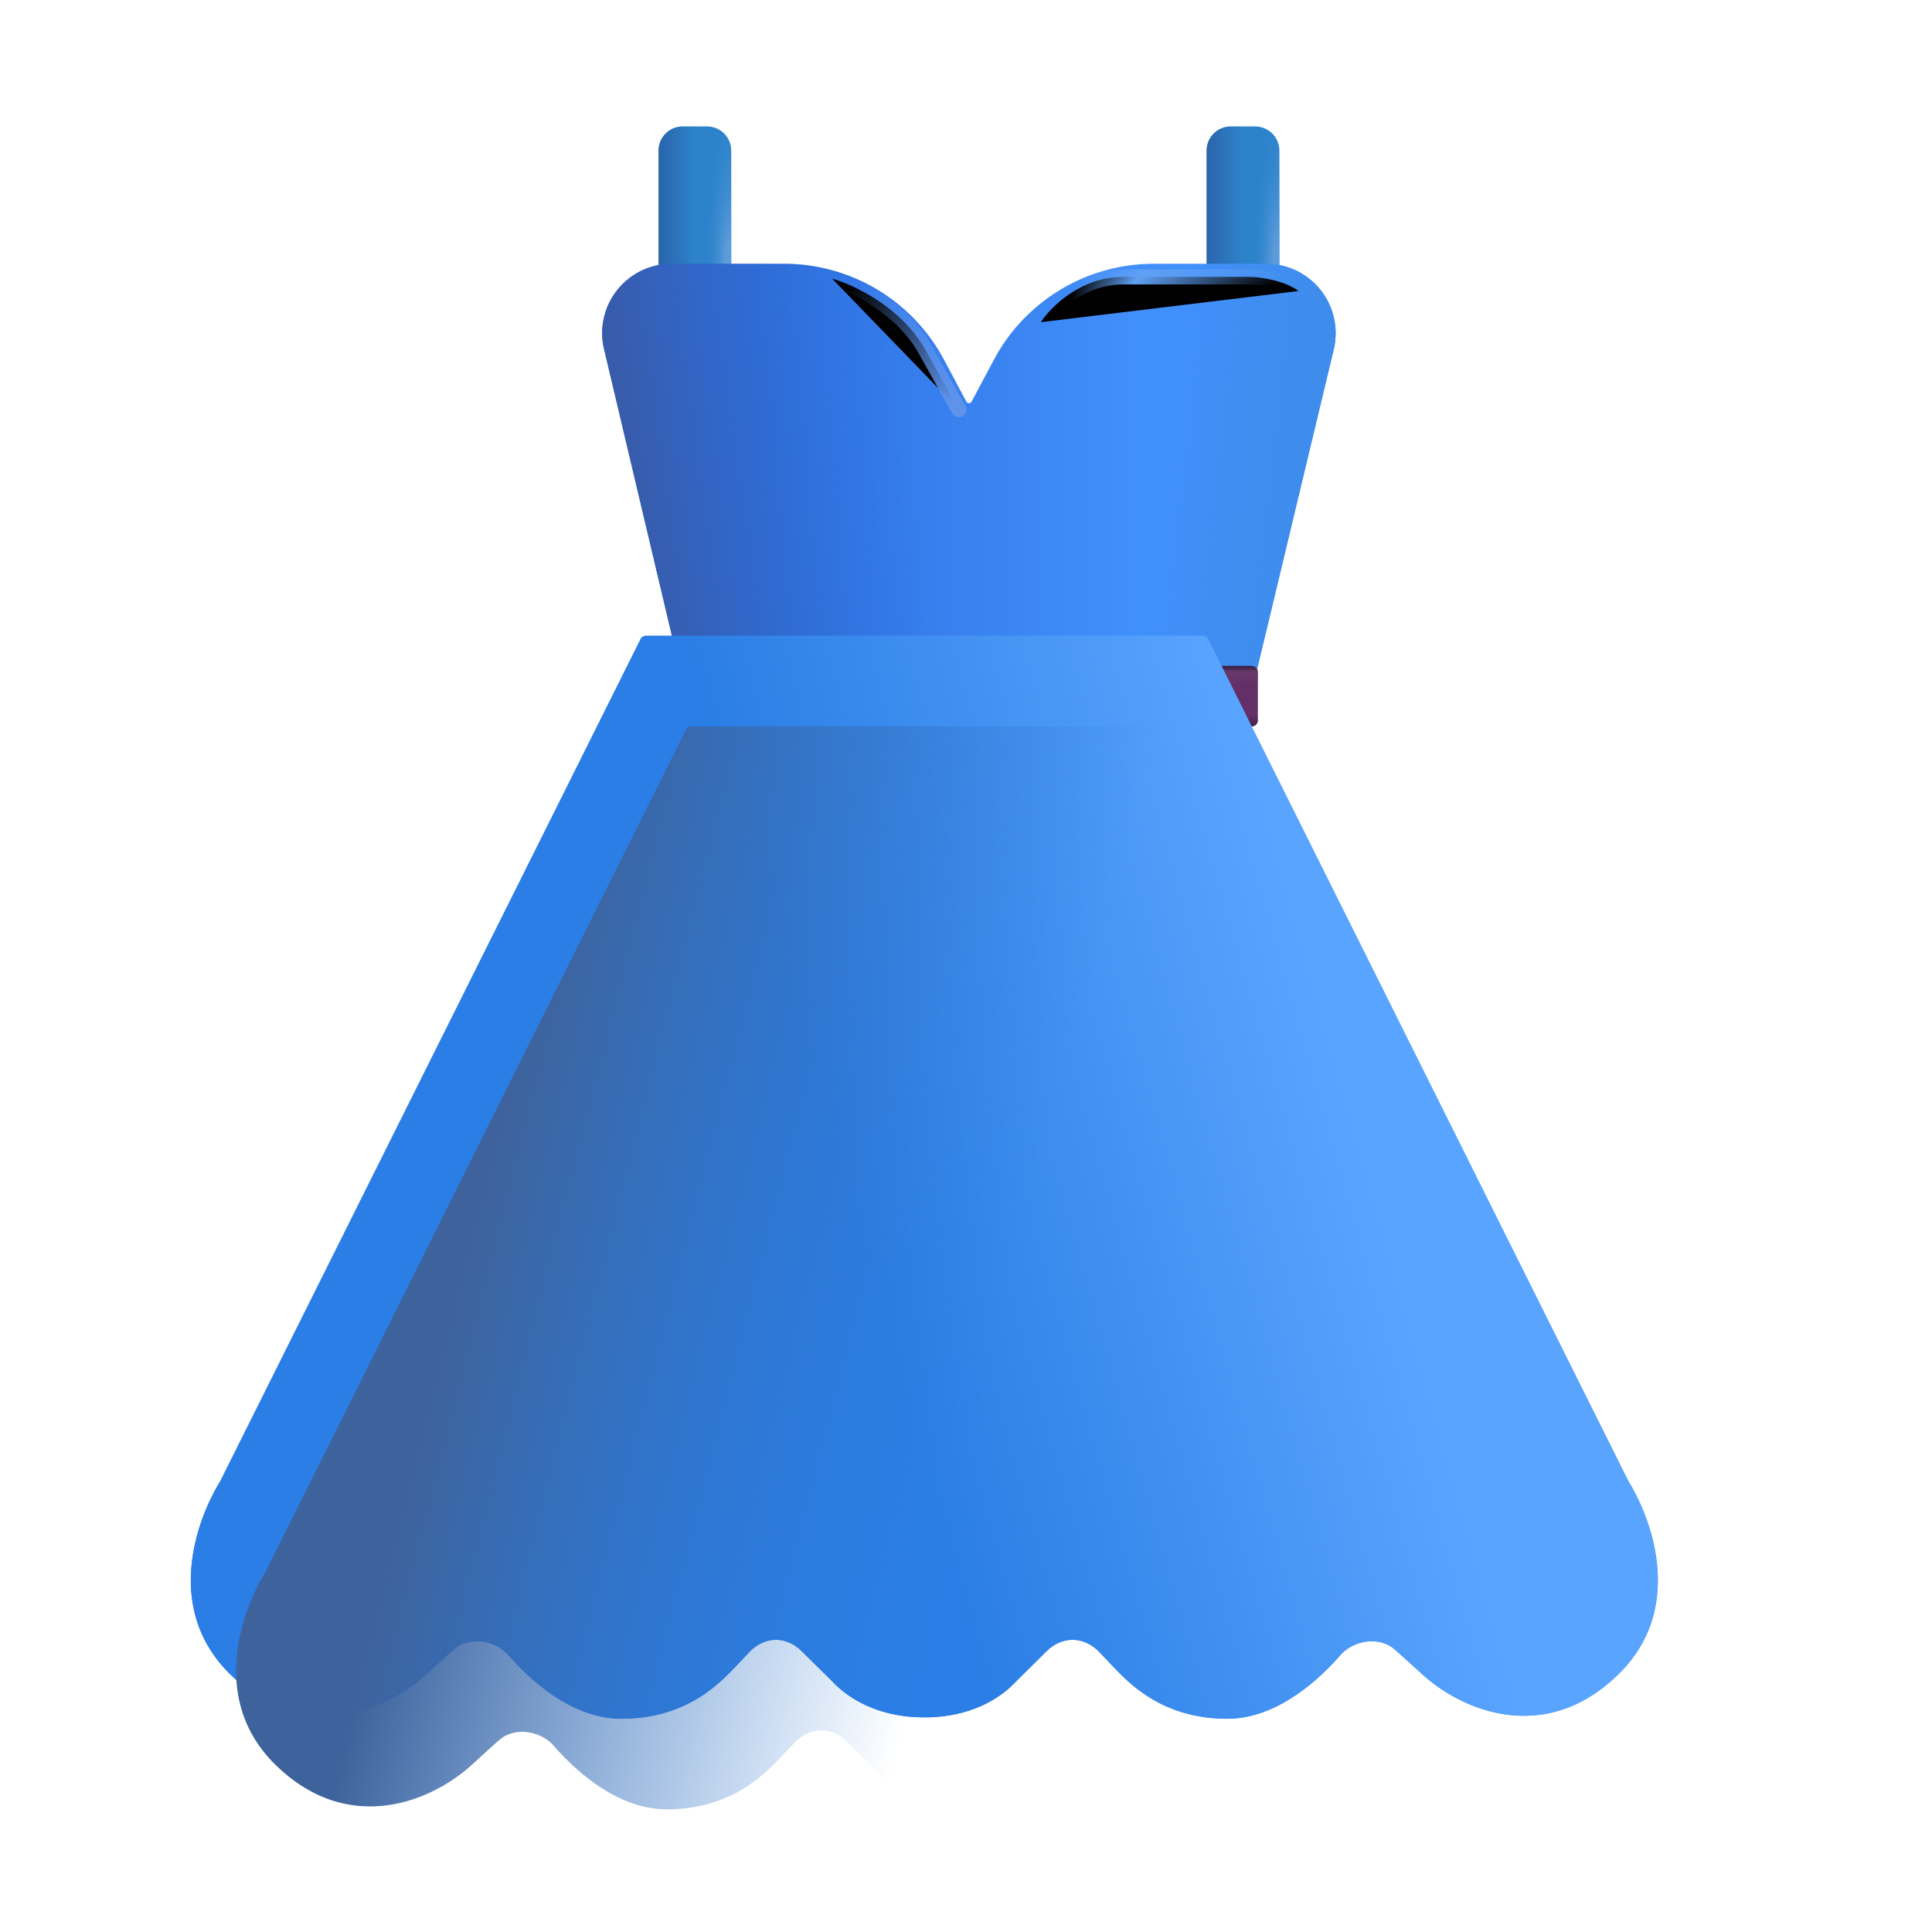 <svg width="100%" height="100%" viewBox="0 0 32 32" xmlns="http://www.w3.org/2000/svg"><path fill="#2D83CB" d="M10.908 2.494c0-.221.18-.4.4-.4h.403c.221 0 .4.179.4.4v2.123h-1.203z"/><path fill="url(#a)" d="M10.908 2.494c0-.221.18-.4.4-.4h.403c.221 0 .4.179.4.4v2.123h-1.203z"/><path fill="url(#b)" d="M10.908 2.494c0-.221.18-.4.4-.4h.403c.221 0 .4.179.4.4v2.123h-1.203z"/><path fill="#2D83CB" d="M19.986 2.494c0-.221.18-.4.4-.4h.404c.22 0 .4.179.4.4v2.123h-1.204z"/><path fill="url(#c)" d="M19.986 2.494c0-.221.18-.4.4-.4h.404c.22 0 .4.179.4.4v2.123h-1.204z"/><path fill="url(#d)" d="M19.986 2.494c0-.221.18-.4.4-.4h.404c.22 0 .4.179.4.4v2.123h-1.204z"/><g filter="url(#e)"><path fill="url(#f)" d="m10.006 5.634 1.25 5.284a.15.15 0 0 0 .149.11h9.277a.15.15 0 0 0 .145-.115l1.265-5.28a1.15 1.15 0 0 0-1.12-1.414H19.11a3 3 0 0 0-2.647 1.588l-.37.694a.05.05 0 0 1-.088 0l-.37-.694a3 3 0 0 0-2.647-1.588h-1.863a1.15 1.15 0 0 0-1.12 1.415"/><path fill="url(#g)" d="m10.006 5.634 1.25 5.284a.15.15 0 0 0 .149.11h9.277a.15.15 0 0 0 .145-.115l1.265-5.28a1.15 1.15 0 0 0-1.12-1.414H19.11a3 3 0 0 0-2.647 1.588l-.37.694a.05.05 0 0 1-.088 0l-.37-.694a3 3 0 0 0-2.647-1.588h-1.863a1.15 1.15 0 0 0-1.12 1.415"/><path fill="url(#h)" d="m10.006 5.634 1.25 5.284a.15.15 0 0 0 .149.11h9.277a.15.15 0 0 0 .145-.115l1.265-5.28a1.15 1.15 0 0 0-1.12-1.414H19.11a3 3 0 0 0-2.647 1.588l-.37.694a.05.05 0 0 1-.088 0l-.37-.694a3 3 0 0 0-2.647-1.588h-1.863a1.15 1.15 0 0 0-1.12 1.415"/></g><rect width="9.57" height="1" x="11.264" y="11.031" fill="url(#i)" rx=".1"/><rect width="9.57" height="1" x="11.264" y="11.031" fill="url(#j)" rx=".1"/><rect width="9.57" height="1" x="11.264" y="11.031" fill="url(#k)" rx=".1"/><rect width="9.57" height="1" x="11.264" y="11.031" fill="url(#l)" rx=".1"/><g filter="url(#m)"><path fill="url(#n)" d="M11.36 12.087 4.4 26.03c-.44.719-.896 2.14.142 3.18 1.188 1.188 2.573.67 3.297 0q.25-.232.432-.391c.25-.221.681-.155.901.097.44.504 1.117 1.052 1.869 1.052 1.04 0 1.585-.55 1.838-.807l.003-.003.278-.293c.253-.266.61-.273.87-.015l.512.505c.275.294.779.59 1.518.59.74 0 1.239-.296 1.514-.59l.51-.505c.262-.258.623-.25.876.015l.279.293.003.003c.253.256.797.807 1.837.807.752 0 1.43-.548 1.87-1.052.219-.252.65-.318.9-.097q.182.16.433.39c.723.67 2.109 1.189 3.296 0 1.039-1.038.582-2.46.142-3.179L20.76 12.087a.1.1 0 0 0-.09-.056h-9.222a.1.1 0 0 0-.09.056"/></g><g filter="url(#o)"><path fill="url(#p)" d="M11.36 12.087 4.4 26.03c-.44.719-.896 2.14.142 3.18 1.188 1.188 2.573.67 3.297 0q.25-.232.432-.391c.25-.221.681-.155.901.097.44.504 1.117 1.052 1.869 1.052 1.04 0 1.585-.55 1.838-.807l.003-.003.278-.293c.253-.266.61-.273.87-.015l.512.505c.275.294.779.59 1.518.59.74 0 1.239-.296 1.514-.59l.51-.505c.262-.258.623-.25.876.015l.279.293.003.003c.253.256.797.807 1.837.807.752 0 1.43-.548 1.87-1.052.219-.252.65-.318.9-.097q.182.16.433.39c.723.67 2.109 1.189 3.296 0 1.039-1.038.582-2.46.142-3.179L20.76 12.087a.1.1 0 0 0-.09-.056h-9.222a.1.1 0 0 0-.09.056"/></g><path fill="url(#q)" d="M11.36 12.087 4.4 26.03c-.44.719-.896 2.14.142 3.18 1.188 1.188 2.573.67 3.297 0q.25-.232.432-.391c.25-.221.681-.155.901.097.44.504 1.117 1.052 1.869 1.052 1.04 0 1.585-.55 1.838-.807l.003-.003.278-.293c.253-.266.61-.273.87-.015l.512.505c.275.294.779.59 1.518.59.74 0 1.239-.296 1.514-.59l.51-.505c.262-.258.623-.25.876.015l.279.293.003.003c.253.256.797.807 1.837.807.752 0 1.43-.548 1.87-1.052.219-.252.65-.318.9-.097q.182.16.433.39c.723.67 2.109 1.189 3.296 0 1.039-1.038.582-2.46.142-3.179L20.76 12.087a.1.1 0 0 0-.09-.056h-9.222a.1.1 0 0 0-.09.056"/><g filter="url(#r)"><path stroke="url(#s)" stroke-linecap="round" stroke-width=".25" d="M13.785 4.617c.349.096 1.147.466 1.545 1.183s.535.957.554.986"/></g><g filter="url(#t)"><path stroke="url(#u)" stroke-linecap="round" stroke-width=".25" d="M17.24 5.336c.162-.25.66-.75 1.36-.75h2.117c.167.005.558.06.79.234"/></g><defs><linearGradient id="a" x1="10.803" x2="11.51" y1="4.375" y2="4.375" gradientUnits="userSpaceOnUse"><stop stop-color="#2A5FA6"/><stop offset="1" stop-color="#2A5FA6" stop-opacity="0"/></linearGradient><linearGradient id="c" x1="19.881" x2="20.588" y1="4.375" y2="4.375" gradientUnits="userSpaceOnUse"><stop stop-color="#2A5FA6"/><stop offset="1" stop-color="#2A5FA6" stop-opacity="0"/></linearGradient><linearGradient id="f" x1="12.522" x2="18.772" y1="10.594" y2="10.594" gradientUnits="userSpaceOnUse"><stop stop-color="#2E71E2"/><stop offset="1" stop-color="#418FFB"/></linearGradient><linearGradient id="g" x1="10.772" x2="15.397" y1="10.063" y2="9.406" gradientUnits="userSpaceOnUse"><stop stop-color="#385BAA"/><stop offset="1" stop-color="#2A6DDD" stop-opacity="0"/></linearGradient><linearGradient id="h" x1="21.178" x2="19.272" y1="9.906" y2="9.688" gradientUnits="userSpaceOnUse"><stop stop-color="#3E8DED"/><stop offset="1" stop-color="#3F8CE3" stop-opacity="0"/></linearGradient><linearGradient id="i" x1="12.178" x2="18.959" y1="12.031" y2="12.031" gradientUnits="userSpaceOnUse"><stop stop-color="#3E2242"/><stop offset="1" stop-color="#642F67"/></linearGradient><linearGradient id="k" x1="16.049" x2="16.049" y1="11.031" y2="11.129" gradientUnits="userSpaceOnUse"><stop stop-color="#331B3B"/><stop offset="1" stop-color="#331B3B" stop-opacity="0"/></linearGradient><linearGradient id="l" x1="16.049" x2="16.049" y1="12.094" y2="11.852" gradientUnits="userSpaceOnUse"><stop stop-color="#331B3B"/><stop offset="1" stop-color="#331B3B" stop-opacity="0"/></linearGradient><linearGradient id="n" x1="22.991" x2="14.803" y1="19.125" y2="21.438" gradientUnits="userSpaceOnUse"><stop stop-color="#59A4FE"/><stop offset="1" stop-color="#2B7EE5"/></linearGradient><linearGradient id="p" x1="22.991" x2="14.803" y1="19.125" y2="21.438" gradientUnits="userSpaceOnUse"><stop stop-color="#59A4FE"/><stop offset="1" stop-color="#2B7EE5"/></linearGradient><linearGradient id="q" x1="6.366" x2="16.428" y1="20.25" y2="22.813" gradientUnits="userSpaceOnUse"><stop offset=".145" stop-color="#3E639C"/><stop offset="1" stop-color="#2979DA" stop-opacity="0"/></linearGradient><linearGradient id="s" x1="15.741" x2="13.897" y1="6.688" y2="4.906" gradientUnits="userSpaceOnUse"><stop stop-color="#5E93EB"/><stop offset="1" stop-color="#5E93EB" stop-opacity="0"/></linearGradient><filter id="e" width="12.149" height="6.959" x="9.974" y="4.219" color-interpolation-filters="sRGB" filterUnits="userSpaceOnUse"><feFlood flood-opacity="0" result="BackgroundImageFix"/><feBlend in="SourceGraphic" in2="BackgroundImageFix" result="shape"/><feColorMatrix in="SourceAlpha" result="hardAlpha" values="0 0 0 0 0 0 0 0 0 0 0 0 0 0 0 0 0 0 127 0"/><feOffset dy=".15"/><feGaussianBlur stdDeviation=".125"/><feComposite in2="hardAlpha" k2="-1" k3="1" operator="arithmetic"/><feColorMatrix values="0 0 0 0 0.196 0 0 0 0 0.427 0 0 0 0 0.749 0 0 0 1 0"/><feBlend in2="shape" result="effect1_innerShadow_18_16638"/></filter><filter id="m" width="24.799" height="18.688" x="3.411" y="11.281" color-interpolation-filters="sRGB" filterUnits="userSpaceOnUse"><feFlood flood-opacity="0" result="BackgroundImageFix"/><feBlend in="SourceGraphic" in2="BackgroundImageFix" result="shape"/><feColorMatrix in="SourceAlpha" result="hardAlpha" values="0 0 0 0 0 0 0 0 0 0 0 0 0 0 0 0 0 0 127 0"/><feOffset dx="-.25" dy="-.25"/><feGaussianBlur stdDeviation=".25"/><feComposite in2="hardAlpha" k2="-1" k3="1" operator="arithmetic"/><feColorMatrix values="0 0 0 0 0.357 0 0 0 0 0.627 0 0 0 0 0.918 0 0 0 1 0"/><feBlend in2="shape" result="effect1_innerShadow_18_16638"/><feColorMatrix in="SourceAlpha" result="hardAlpha" values="0 0 0 0 0 0 0 0 0 0 0 0 0 0 0 0 0 0 127 0"/><feOffset dx="-.5" dy="-.75"/><feGaussianBlur stdDeviation=".375"/><feComposite in2="hardAlpha" k2="-1" k3="1" operator="arithmetic"/><feColorMatrix values="0 0 0 0 0.349 0 0 0 0 0.596 0 0 0 0 1 0 0 0 1 0"/><feBlend in2="effect1_innerShadow_18_16638" result="effect2_innerShadow_18_16638"/><feColorMatrix in="SourceAlpha" result="hardAlpha" values="0 0 0 0 0 0 0 0 0 0 0 0 0 0 0 0 0 0 127 0"/><feOffset dy="-.5"/><feGaussianBlur stdDeviation=".375"/><feComposite in2="hardAlpha" k2="-1" k3="1" operator="arithmetic"/><feColorMatrix values="0 0 0 0 0.29 0 0 0 0 0.349 0 0 0 0 1 0 0 0 1 0"/><feBlend in2="effect2_innerShadow_18_16638" result="effect3_innerShadow_18_16638"/></filter><filter id="o" width="24.799" height="18.688" x="3.411" y="11.281" color-interpolation-filters="sRGB" filterUnits="userSpaceOnUse"><feFlood flood-opacity="0" result="BackgroundImageFix"/><feBlend in="SourceGraphic" in2="BackgroundImageFix" result="shape"/><feColorMatrix in="SourceAlpha" result="hardAlpha" values="0 0 0 0 0 0 0 0 0 0 0 0 0 0 0 0 0 0 127 0"/><feOffset dx="-.25" dy="-.25"/><feGaussianBlur stdDeviation=".25"/><feComposite in2="hardAlpha" k2="-1" k3="1" operator="arithmetic"/><feColorMatrix values="0 0 0 0 0.357 0 0 0 0 0.627 0 0 0 0 0.918 0 0 0 1 0"/><feBlend in2="shape" result="effect1_innerShadow_18_16638"/><feColorMatrix in="SourceAlpha" result="hardAlpha" values="0 0 0 0 0 0 0 0 0 0 0 0 0 0 0 0 0 0 127 0"/><feOffset dx="-.5" dy="-.75"/><feGaussianBlur stdDeviation=".375"/><feComposite in2="hardAlpha" k2="-1" k3="1" operator="arithmetic"/><feColorMatrix values="0 0 0 0 0.349 0 0 0 0 0.596 0 0 0 0 1 0 0 0 1 0"/><feBlend in2="effect1_innerShadow_18_16638" result="effect2_innerShadow_18_16638"/><feColorMatrix in="SourceAlpha" result="hardAlpha" values="0 0 0 0 0 0 0 0 0 0 0 0 0 0 0 0 0 0 127 0"/><feOffset dy="-.5"/><feGaussianBlur stdDeviation=".375"/><feComposite in2="hardAlpha" k2="-1" k3="1" operator="arithmetic"/><feColorMatrix values="0 0 0 0 0.29 0 0 0 0 0.349 0 0 0 0 1 0 0 0 1 0"/><feBlend in2="effect2_innerShadow_18_16638" result="effect3_innerShadow_18_16638"/></filter><filter id="r" width="2.649" height="2.719" x="13.51" y="4.342" color-interpolation-filters="sRGB" filterUnits="userSpaceOnUse"><feFlood flood-opacity="0" result="BackgroundImageFix"/><feBlend in="SourceGraphic" in2="BackgroundImageFix" result="shape"/><feGaussianBlur result="effect1_foregroundBlur_18_16638" stdDeviation=".075"/></filter><filter id="t" width="4.816" height="1.3" x="16.966" y="4.311" color-interpolation-filters="sRGB" filterUnits="userSpaceOnUse"><feFlood flood-opacity="0" result="BackgroundImageFix"/><feBlend in="SourceGraphic" in2="BackgroundImageFix" result="shape"/><feGaussianBlur result="effect1_foregroundBlur_18_16638" stdDeviation=".075"/></filter><radialGradient id="b" cx="0" cy="0" r="1" gradientTransform="rotate(-89.117 8.325 -3.872)scale(2.762 .392)" gradientUnits="userSpaceOnUse"><stop offset=".165" stop-color="#5D9CDB"/><stop offset="1" stop-color="#2E84CC" stop-opacity="0"/></radialGradient><radialGradient id="d" cx="0" cy="0" r="1" gradientTransform="rotate(-89.117 12.864 -8.482)scale(2.762 .392)" gradientUnits="userSpaceOnUse"><stop offset=".165" stop-color="#5D9CDB"/><stop offset="1" stop-color="#2E84CC" stop-opacity="0"/></radialGradient><radialGradient id="j" cx="0" cy="0" r="1" gradientTransform="matrix(0 .328 -6.117 0 19.116 11.031)" gradientUnits="userSpaceOnUse"><stop offset=".238" stop-color="#673C6A"/><stop offset="1" stop-color="#673C6A" stop-opacity="0"/></radialGradient><radialGradient id="u" cx="0" cy="0" r="1" gradientTransform="rotate(178.534 10.824 2.569)scale(3.97 1.392)" gradientUnits="userSpaceOnUse"><stop offset=".195" stop-color="#5FA0F4" stop-opacity="0"/><stop offset=".755" stop-color="#5FA0F4"/><stop offset="1" stop-color="#5FA0F4" stop-opacity="0"/></radialGradient></defs></svg>